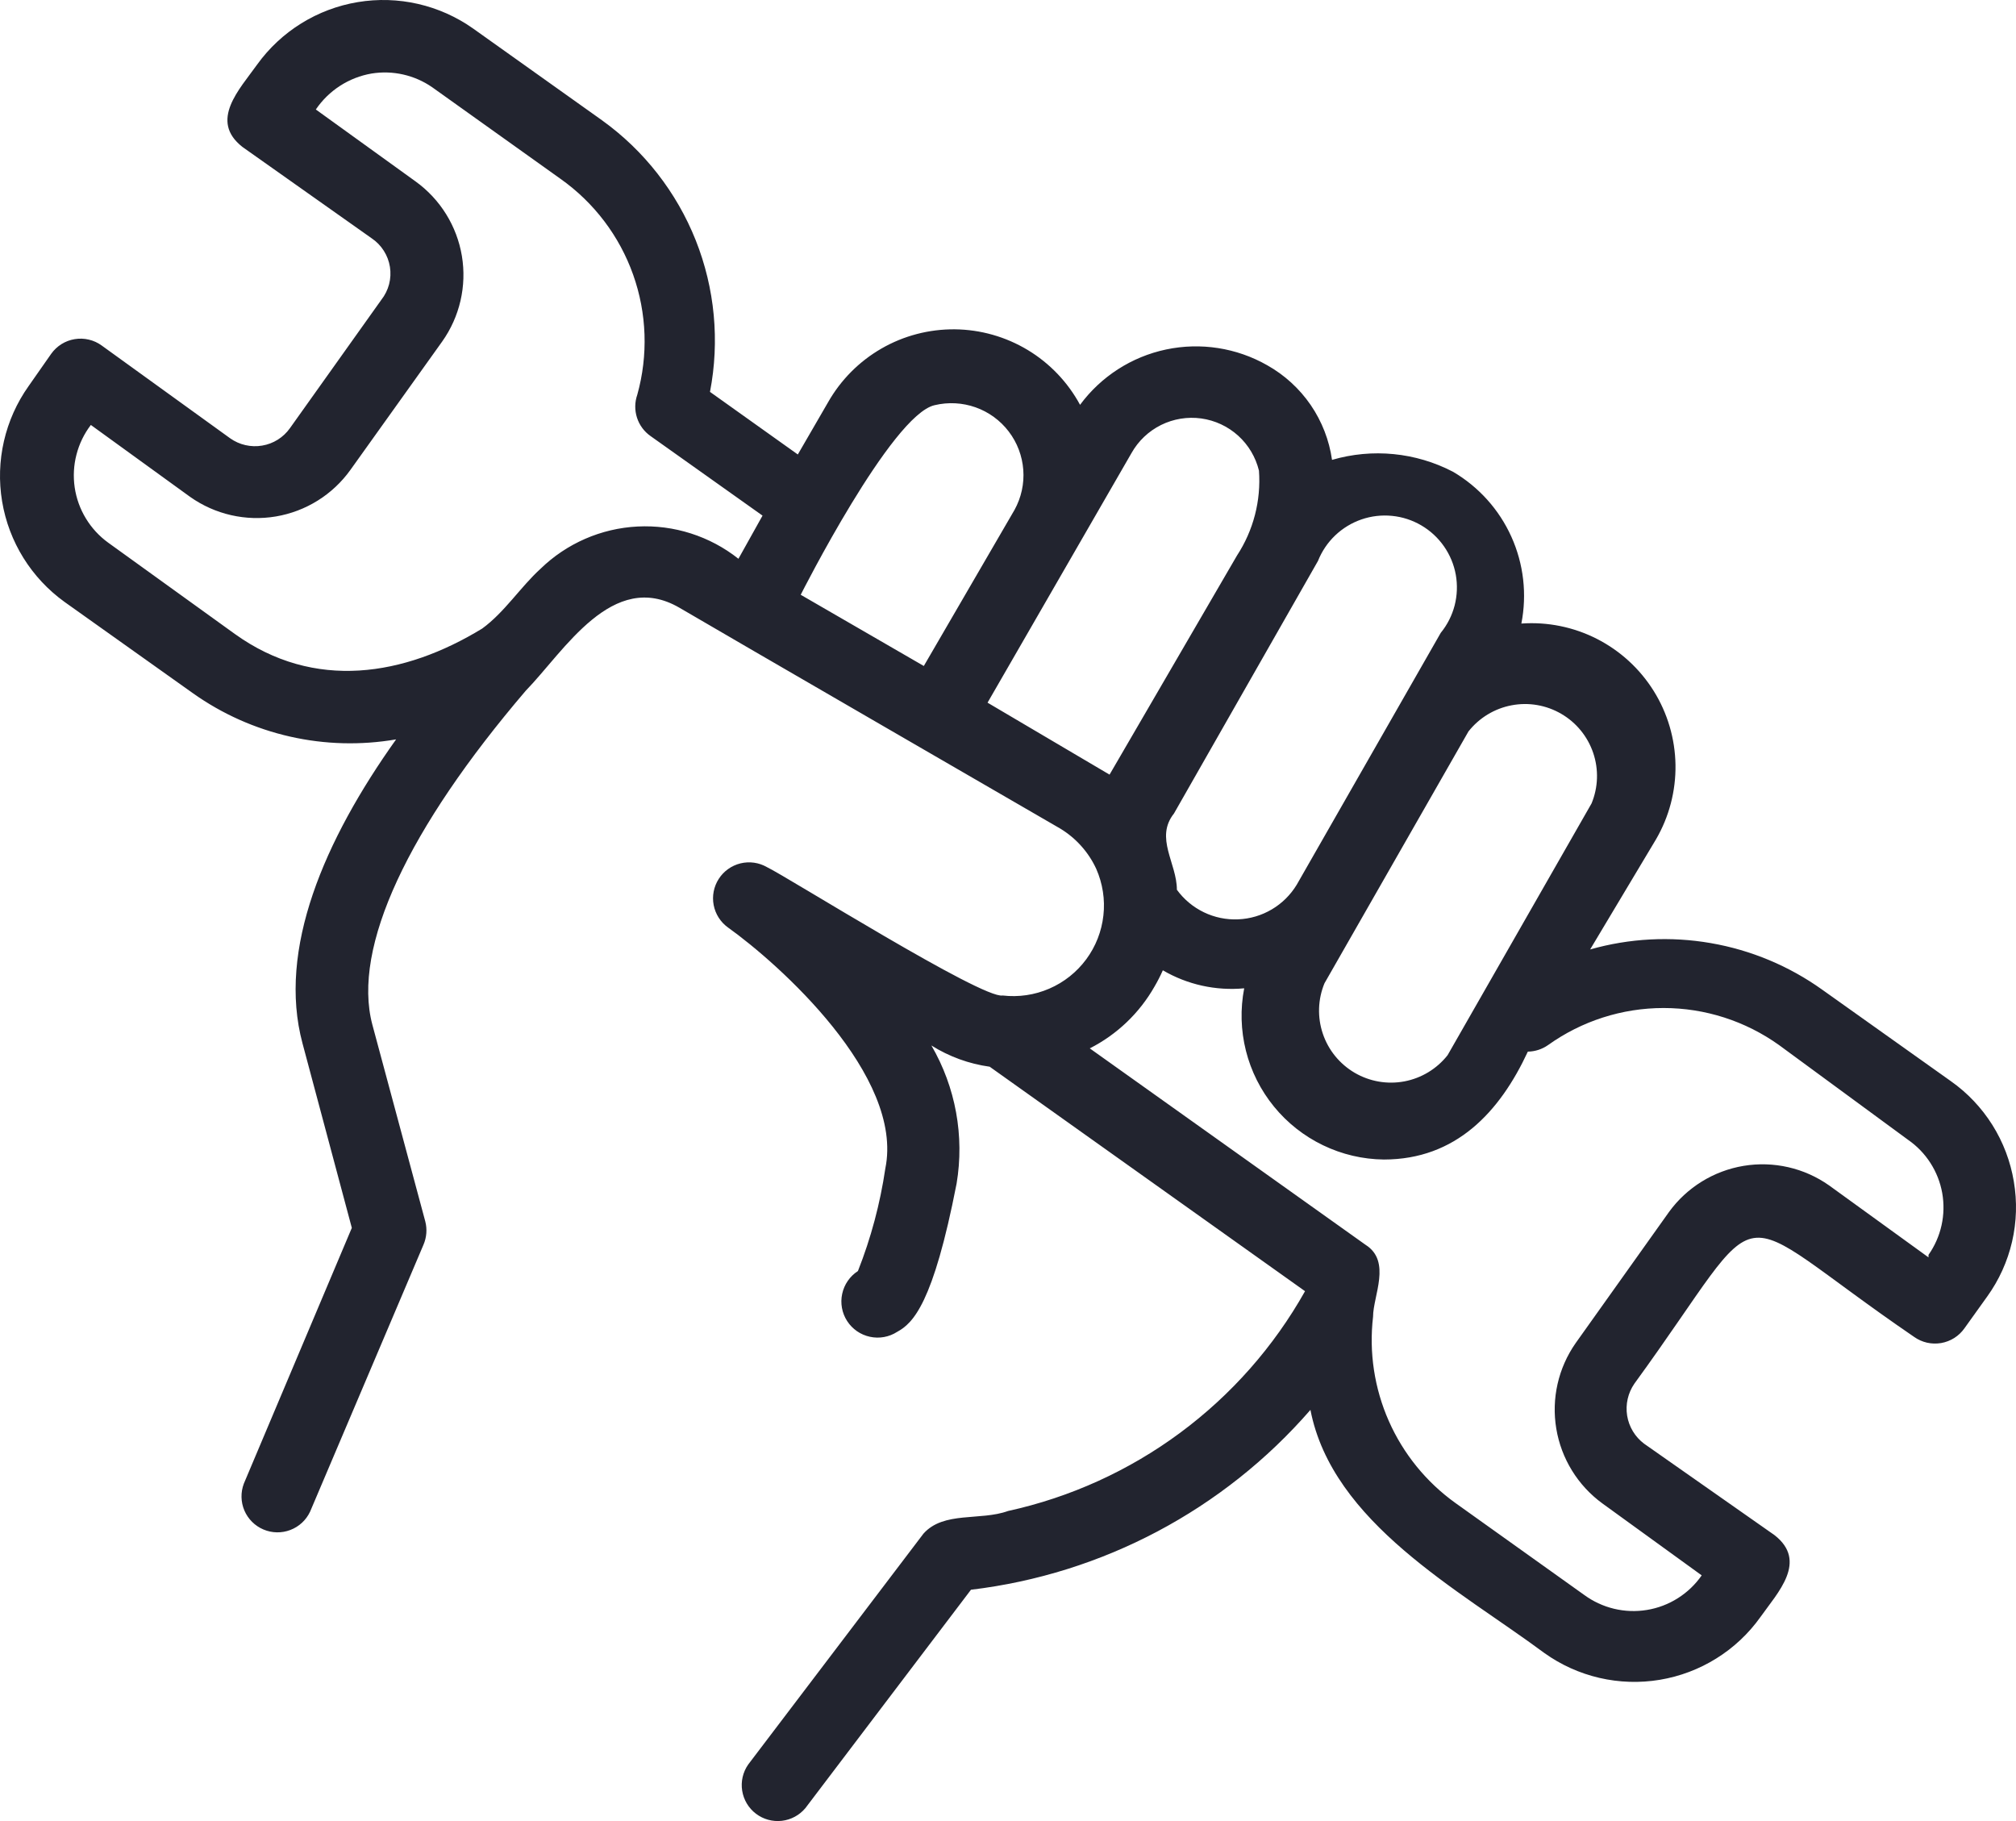 <svg width="62" height="56" viewBox="0 0 62 56" fill="none" xmlns="http://www.w3.org/2000/svg">
<path d="M61.933 36.332C61.83 35.715 61.606 35.124 61.274 34.595C60.941 34.065 60.507 33.606 59.995 33.246L56.043 30.436C55.023 29.706 53.851 29.216 52.614 29.002C51.378 28.787 50.109 28.854 48.903 29.197L50.928 25.812C51.333 25.117 51.54 24.324 51.528 23.52C51.515 22.716 51.284 21.93 50.858 21.248C50.432 20.565 49.828 20.012 49.111 19.646C48.394 19.281 47.591 19.118 46.788 19.175C46.965 18.275 46.858 17.342 46.481 16.506C46.104 15.669 45.476 14.971 44.685 14.507C43.538 13.91 42.206 13.78 40.965 14.142C40.879 13.536 40.654 12.959 40.309 12.454C39.963 11.95 39.506 11.532 38.972 11.232C38.03 10.695 36.924 10.523 35.862 10.747C34.801 10.971 33.86 11.577 33.216 12.449C32.84 11.754 32.284 11.171 31.607 10.763C30.929 10.355 30.155 10.135 29.364 10.127C28.573 10.12 27.794 10.323 27.109 10.718C26.423 11.113 25.856 11.684 25.466 12.371L24.536 13.976L21.835 12.051C22.137 10.487 21.985 8.87 21.397 7.39C20.808 5.91 19.808 4.629 18.514 3.699L14.551 0.878C13.521 0.15 12.246 -0.142 11.002 0.065C9.758 0.272 8.646 0.962 7.909 1.984C7.366 2.748 6.425 3.71 7.455 4.518L11.429 7.327C11.578 7.427 11.706 7.557 11.802 7.709C11.899 7.86 11.964 8.03 11.992 8.208C12.02 8.385 12.011 8.567 11.966 8.741C11.92 8.915 11.839 9.078 11.728 9.219L8.916 13.168C8.816 13.309 8.689 13.429 8.542 13.521C8.395 13.613 8.232 13.675 8.061 13.703C7.891 13.732 7.716 13.727 7.547 13.688C7.379 13.65 7.219 13.578 7.078 13.478L3.126 10.624C3.008 10.538 2.874 10.477 2.732 10.444C2.59 10.41 2.442 10.405 2.298 10.429C2.154 10.452 2.016 10.504 1.892 10.581C1.768 10.659 1.661 10.759 1.576 10.878L0.879 11.874C0.15 12.902 -0.142 14.177 0.065 15.42C0.272 16.663 0.963 17.774 1.986 18.511L5.938 21.321C6.834 21.956 7.847 22.408 8.919 22.651C9.99 22.894 11.099 22.923 12.182 22.737C9.968 25.845 8.528 29.197 9.303 32.084L10.82 37.759L7.499 45.624C7.398 45.891 7.404 46.188 7.516 46.451C7.629 46.714 7.839 46.923 8.102 47.034C8.366 47.146 8.662 47.151 8.929 47.049C9.197 46.947 9.414 46.746 9.536 46.487L13.023 38.279C13.121 38.052 13.141 37.799 13.079 37.56L11.451 31.509C10.82 29.131 12.558 25.469 16.167 21.243C17.352 20.026 18.835 17.493 20.894 18.688C22.001 19.341 32.607 25.48 32.607 25.48C33.091 25.774 33.477 26.205 33.714 26.719C33.912 27.169 33.989 27.663 33.934 28.151C33.88 28.64 33.698 29.105 33.406 29.5C33.113 29.896 32.722 30.207 32.27 30.402C31.819 30.598 31.324 30.67 30.836 30.613C30.216 30.735 24.193 26.951 23.584 26.664C23.338 26.523 23.047 26.483 22.772 26.55C22.497 26.618 22.258 26.788 22.105 27.026C21.951 27.265 21.895 27.553 21.948 27.831C22.001 28.109 22.159 28.357 22.389 28.522C23.939 29.628 27.813 33.08 27.227 35.934C27.068 37.013 26.786 38.071 26.385 39.086C26.137 39.246 25.963 39.498 25.901 39.786C25.838 40.075 25.893 40.376 26.053 40.624C26.213 40.872 26.465 41.046 26.754 41.108C27.042 41.171 27.344 41.116 27.592 40.956C28.079 40.69 28.699 40.093 29.419 36.398C29.664 34.935 29.39 33.433 28.644 32.15C29.189 32.492 29.8 32.715 30.437 32.803L40.135 39.706C39.176 41.413 37.866 42.897 36.292 44.062C34.718 45.227 32.915 46.046 31.002 46.465C30.149 46.774 29.02 46.465 28.4 47.162L23.009 54.263C22.846 54.498 22.78 54.785 22.825 55.067C22.87 55.348 23.021 55.602 23.248 55.774C23.475 55.947 23.76 56.025 24.043 55.993C24.326 55.961 24.586 55.821 24.769 55.602L29.861 48.887C33.908 48.403 37.629 46.432 40.301 43.356C40.976 46.83 44.873 48.887 47.497 50.834C48.005 51.197 48.581 51.457 49.19 51.598C49.799 51.739 50.43 51.759 51.047 51.656C51.664 51.553 52.255 51.33 52.785 50.999C53.316 50.669 53.776 50.237 54.139 49.728C54.67 48.976 55.611 48.013 54.571 47.206L50.563 44.396C50.284 44.187 50.097 43.877 50.041 43.533C49.986 43.188 50.066 42.836 50.264 42.549C54.582 36.62 52.877 37.018 58.866 41.111C58.985 41.196 59.12 41.256 59.262 41.289C59.405 41.321 59.552 41.325 59.696 41.301C59.84 41.276 59.978 41.223 60.102 41.145C60.225 41.067 60.332 40.965 60.416 40.845L61.113 39.872C61.478 39.365 61.738 38.792 61.879 38.184C62.02 37.576 62.038 36.947 61.933 36.332ZM22.71 17.183C21.831 16.487 20.728 16.134 19.607 16.191C18.486 16.248 17.425 16.711 16.621 17.493C16.012 18.046 15.514 18.832 14.828 19.33C12.436 20.79 9.669 21.254 7.222 19.495L3.325 16.686C3.049 16.486 2.816 16.232 2.64 15.941C2.463 15.65 2.347 15.326 2.297 14.989C2.248 14.652 2.266 14.308 2.352 13.979C2.437 13.649 2.587 13.339 2.794 13.068L5.849 15.281C6.614 15.821 7.561 16.037 8.484 15.882C9.407 15.726 10.231 15.212 10.776 14.451L13.599 10.502C14.14 9.74 14.358 8.794 14.205 7.872C14.051 6.95 13.539 6.126 12.78 5.579L9.713 3.367C9.91 3.077 10.163 2.829 10.458 2.639C10.753 2.449 11.083 2.32 11.429 2.261C12.08 2.156 12.746 2.307 13.289 2.681L17.241 5.502C18.271 6.231 19.05 7.259 19.472 8.448C19.894 9.636 19.938 10.925 19.599 12.139C19.519 12.367 19.516 12.614 19.59 12.844C19.664 13.074 19.811 13.273 20.009 13.411L23.451 15.856L22.71 17.183ZM45.161 22.493C45.492 22.074 45.963 21.788 46.488 21.689C47.013 21.589 47.556 21.683 48.018 21.953C48.479 22.222 48.827 22.649 48.998 23.155C49.169 23.661 49.151 24.212 48.947 24.706L44.519 32.449C44.188 32.868 43.717 33.154 43.191 33.254C42.666 33.353 42.123 33.259 41.662 32.99C41.201 32.72 40.852 32.293 40.682 31.787C40.511 31.281 40.529 30.73 40.733 30.237L45.161 22.493ZM40.533 17.25C40.651 16.953 40.831 16.686 41.062 16.465C41.293 16.245 41.569 16.077 41.871 15.973C42.173 15.869 42.494 15.832 42.812 15.864C43.129 15.895 43.436 15.995 43.712 16.157C43.987 16.318 44.224 16.537 44.407 16.799C44.59 17.061 44.714 17.358 44.771 17.672C44.827 17.986 44.815 18.309 44.736 18.618C44.656 18.927 44.51 19.215 44.308 19.462L39.88 27.206C39.691 27.518 39.428 27.779 39.113 27.965C38.799 28.151 38.444 28.256 38.078 28.271C37.714 28.287 37.35 28.212 37.022 28.053C36.693 27.894 36.408 27.656 36.194 27.361C36.194 26.542 35.507 25.768 36.105 25.015L40.533 17.25ZM24.625 18.29C24.625 18.29 27.415 12.759 28.743 12.46C29.161 12.36 29.598 12.383 30.003 12.526C30.408 12.67 30.762 12.928 31.022 13.269C31.283 13.61 31.438 14.02 31.47 14.447C31.502 14.875 31.408 15.303 31.201 15.679L28.411 20.48L24.625 18.29ZM30.371 21.608L34.799 13.931C35.008 13.559 35.325 13.259 35.707 13.069C36.089 12.88 36.52 12.81 36.943 12.868C37.366 12.927 37.761 13.111 38.078 13.397C38.395 13.684 38.617 14.059 38.718 14.473C38.785 15.394 38.548 16.311 38.042 17.084L34.123 23.821L30.371 21.608ZM59.309 38.589V38.666L56.253 36.454C55.49 35.915 54.544 35.699 53.622 35.852C52.7 36.006 51.875 36.516 51.327 37.272L48.46 41.299C47.923 42.065 47.708 43.01 47.862 43.933C48.015 44.855 48.524 45.681 49.279 46.232L52.334 48.445C52.139 48.726 51.89 48.964 51.6 49.147C51.311 49.33 50.988 49.453 50.651 49.508C50.313 49.564 49.968 49.551 49.635 49.471C49.303 49.391 48.99 49.245 48.714 49.042L44.762 46.221C43.866 45.579 43.159 44.709 42.713 43.702C42.267 42.694 42.099 41.586 42.227 40.491C42.227 39.85 42.803 38.788 41.995 38.279L33.515 32.239C34.351 31.814 35.044 31.152 35.507 30.336C35.601 30.175 35.686 30.009 35.762 29.838C36.517 30.28 37.392 30.473 38.264 30.392C38.141 31.028 38.159 31.683 38.317 32.312C38.475 32.94 38.769 33.526 39.179 34.028C39.589 34.531 40.104 34.937 40.688 35.218C41.272 35.5 41.911 35.65 42.559 35.657C44.773 35.657 46.124 34.197 46.987 32.339C47.209 32.336 47.425 32.266 47.607 32.139C48.644 31.397 49.886 30.998 51.161 30.998C52.436 30.998 53.678 31.397 54.715 32.139L58.678 35.049C58.953 35.239 59.188 35.482 59.368 35.763C59.549 36.044 59.672 36.358 59.731 36.687C59.789 37.016 59.782 37.354 59.71 37.68C59.638 38.006 59.501 38.315 59.309 38.589Z" fill="#22242F"/>
</svg>
